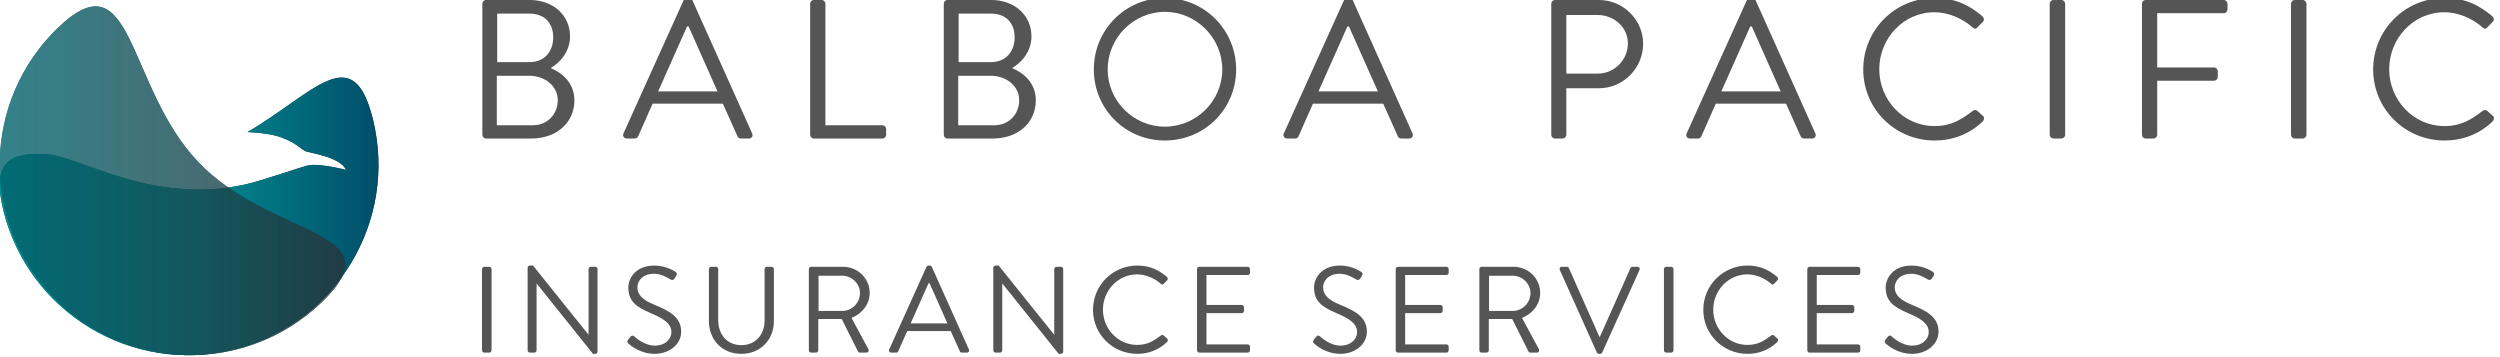 <?xml version="1.0" standalone="no"?>
<!DOCTYPE svg PUBLIC "-//W3C//DTD SVG 1.1//EN" "http://www.w3.org/Graphics/SVG/1.1/DTD/svg11.dtd">
<svg width="100%" height="100%" viewBox="0 0 637 91" version="1.1" xmlns="http://www.w3.org/2000/svg" xmlns:xlink="http://www.w3.org/1999/xlink" xml:space="preserve" style="fill-rule:evenodd;clip-rule:evenodd;stroke-linejoin:round;stroke-miterlimit:1.414;">
    <g transform="matrix(0.75,0,0,0.75,-1363.96,-817.865)">
        <g transform="matrix(5.604,0,0,5.604,1981.23,717.25)">
            <path d="M0.224,74.772C0.224,74.892 0.32,75 0.452,75L3.188,75C4.736,75 5.804,74.028 5.804,72.684C5.804,71.58 5,70.992 4.364,70.728C4.928,70.404 5.54,69.732 5.54,68.808C5.54,67.548 4.544,66.6 3.08,66.6L0.452,66.6C0.32,66.6 0.224,66.708 0.224,66.828L0.224,74.772ZM1.124,70.368L1.124,67.428L3.08,67.428C4.004,67.428 4.52,68.004 4.52,68.868C4.52,69.708 4.004,70.368 3.08,70.368L1.124,70.368ZM1.1,74.196L1.1,71.196L3.08,71.196C4.016,71.196 4.796,71.82 4.796,72.672C4.796,73.536 4.16,74.196 3.284,74.196L1.1,74.196Z" style="fill:rgb(43,43,43);fill-opacity:0.8;fill-rule:nonzero;"/>
            <path d="M8.984,75L9.464,75C9.572,75 9.644,74.928 9.668,74.868L10.544,72.888L14.804,72.888L15.692,74.868C15.716,74.928 15.788,75 15.896,75L16.376,75C16.556,75 16.652,74.844 16.58,74.688L12.956,66.612C12.92,66.54 12.86,66.48 12.752,66.48L12.632,66.48C12.524,66.48 12.464,66.54 12.428,66.612L8.78,74.688C8.708,74.844 8.804,75 8.984,75ZM10.88,72.144L12.632,68.208L12.728,68.208C13.316,69.516 13.892,70.836 14.48,72.144L10.88,72.144Z" style="fill:rgb(43,43,43);fill-opacity:0.8;fill-rule:nonzero;"/>
            <path d="M20.096,74.772C20.096,74.892 20.192,75 20.324,75L24.476,75C24.608,75 24.704,74.892 24.704,74.772L24.704,74.424C24.704,74.304 24.608,74.196 24.476,74.196L21.02,74.196L21.02,66.828C21.02,66.708 20.912,66.6 20.792,66.6L20.324,66.6C20.192,66.6 20.096,66.708 20.096,66.828L20.096,74.772Z" style="fill:rgb(43,43,43);fill-opacity:0.8;fill-rule:nonzero;"/>
            <path d="M28.197,74.772C28.197,74.892 28.293,75 28.425,75L31.161,75C32.709,75 33.777,74.028 33.777,72.684C33.777,71.58 32.973,70.992 32.337,70.728C32.901,70.404 33.513,69.732 33.513,68.808C33.513,67.548 32.517,66.6 31.053,66.6L28.425,66.6C28.293,66.6 28.197,66.708 28.197,66.828L28.197,74.772ZM29.097,70.368L29.097,67.428L31.053,67.428C31.977,67.428 32.493,68.004 32.493,68.868C32.493,69.708 31.977,70.368 31.053,70.368L29.097,70.368ZM29.073,74.196L29.073,71.196L31.053,71.196C31.989,71.196 32.769,71.82 32.769,72.672C32.769,73.536 32.133,74.196 31.257,74.196L29.073,74.196Z" style="fill:rgb(43,43,43);fill-opacity:0.8;fill-rule:nonzero;"/>
            <path d="M37.293,70.812C37.293,73.212 39.201,75.12 41.601,75.12C44.001,75.12 45.921,73.212 45.921,70.812C45.921,68.412 44.001,66.48 41.601,66.48C39.201,66.48 37.293,68.412 37.293,70.812ZM38.133,70.812C38.133,68.904 39.693,67.32 41.601,67.32C43.509,67.32 45.081,68.904 45.081,70.812C45.081,72.72 43.509,74.28 41.601,74.28C39.693,74.28 38.133,72.72 38.133,70.812Z" style="fill:rgb(43,43,43);fill-opacity:0.8;fill-rule:nonzero;"/>
            <path d="M49.017,75L49.497,75C49.605,75 49.677,74.928 49.701,74.868L50.577,72.888L54.837,72.888L55.725,74.868C55.749,74.928 55.821,75 55.929,75L56.409,75C56.589,75 56.685,74.844 56.613,74.688L52.989,66.612C52.953,66.54 52.893,66.48 52.785,66.48L52.665,66.48C52.557,66.48 52.497,66.54 52.461,66.612L48.813,74.688C48.741,74.844 48.837,75 49.017,75ZM50.913,72.144L52.665,68.208L52.761,68.208C53.349,69.516 53.925,70.836 54.513,72.144L50.913,72.144Z" style="fill:rgb(43,43,43);fill-opacity:0.8;fill-rule:nonzero;"/>
            <path d="M65.026,74.772C65.026,74.892 65.122,75 65.254,75L65.71,75C65.83,75 65.938,74.892 65.938,74.772L65.938,71.952L67.918,71.952C69.382,71.952 70.594,70.74 70.594,69.252C70.594,67.8 69.382,66.6 67.906,66.6L65.254,66.6C65.122,66.6 65.026,66.708 65.026,66.828L65.026,74.772ZM65.938,71.064L65.938,67.512L67.846,67.512C68.83,67.512 69.67,68.256 69.67,69.228C69.67,70.26 68.83,71.064 67.846,71.064L65.938,71.064Z" style="fill:rgb(43,43,43);fill-opacity:0.8;fill-rule:nonzero;"/>
            <path d="M73.438,75L73.918,75C74.026,75 74.098,74.928 74.122,74.868L74.998,72.888L79.258,72.888L80.146,74.868C80.17,74.928 80.242,75 80.35,75L80.83,75C81.01,75 81.106,74.844 81.034,74.688L77.41,66.612C77.374,66.54 77.314,66.48 77.206,66.48L77.086,66.48C76.978,66.48 76.918,66.54 76.882,66.612L73.234,74.688C73.162,74.844 73.258,75 73.438,75ZM75.334,72.144L77.086,68.208L77.182,68.208C77.77,69.516 78.346,70.836 78.934,72.144L75.334,72.144Z" style="fill:rgb(43,43,43);fill-opacity:0.8;fill-rule:nonzero;"/>
            <path d="M83.938,70.812C83.938,73.212 85.87,75.12 88.27,75.12C89.338,75.12 90.37,74.748 91.186,73.956C91.27,73.872 91.294,73.704 91.198,73.632L90.838,73.308C90.766,73.26 90.67,73.248 90.55,73.344C89.914,73.824 89.302,74.244 88.258,74.244C86.362,74.244 84.91,72.648 84.91,70.8C84.91,68.94 86.362,67.344 88.258,67.344C89.074,67.344 89.926,67.704 90.55,68.244C90.67,68.364 90.766,68.376 90.862,68.256L91.186,67.932C91.282,67.836 91.27,67.692 91.174,67.596C90.358,66.9 89.482,66.48 88.27,66.48C85.87,66.48 83.938,68.412 83.938,70.812Z" style="fill:rgb(43,43,43);fill-opacity:0.8;fill-rule:nonzero;"/>
            <path d="M95.243,74.772C95.243,74.892 95.351,75 95.471,75L95.951,75C96.071,75 96.179,74.892 96.179,74.772L96.179,66.828C96.179,66.708 96.071,66.6 95.951,66.6L95.471,66.6C95.351,66.6 95.243,66.708 95.243,66.828L95.243,74.772Z" style="fill:rgb(43,43,43);fill-opacity:0.8;fill-rule:nonzero;"/>
            <path d="M100.835,74.772C100.835,74.892 100.931,75 101.063,75L101.531,75C101.651,75 101.759,74.892 101.759,74.772L101.759,71.496L105.203,71.496C105.323,71.496 105.431,71.388 105.431,71.268L105.431,70.92C105.431,70.8 105.323,70.692 105.203,70.692L101.759,70.692L101.759,67.404L105.791,67.404C105.923,67.404 106.019,67.296 106.019,67.176L106.019,66.828C106.019,66.708 105.923,66.6 105.791,66.6L101.063,66.6C100.931,66.6 100.835,66.708 100.835,66.828L100.835,74.772Z" style="fill:rgb(43,43,43);fill-opacity:0.8;fill-rule:nonzero;"/>
            <path d="M109.871,74.772C109.871,74.892 109.979,75 110.099,75L110.579,75C110.699,75 110.807,74.892 110.807,74.772L110.807,66.828C110.807,66.708 110.699,66.6 110.579,66.6L110.099,66.6C109.979,66.6 109.871,66.708 109.871,66.828L109.871,74.772Z" style="fill:rgb(43,43,43);fill-opacity:0.8;fill-rule:nonzero;"/>
            <path d="M114.851,70.812C114.851,73.212 116.783,75.12 119.183,75.12C120.251,75.12 121.283,74.748 122.099,73.956C122.183,73.872 122.207,73.704 122.111,73.632L121.751,73.308C121.679,73.26 121.583,73.248 121.463,73.344C120.827,73.824 120.215,74.244 119.171,74.244C117.275,74.244 115.823,72.648 115.823,70.8C115.823,68.94 117.275,67.344 119.171,67.344C119.987,67.344 120.839,67.704 121.463,68.244C121.583,68.364 121.679,68.376 121.775,68.256L122.099,67.932C122.195,67.836 122.183,67.692 122.087,67.596C121.271,66.9 120.395,66.48 119.183,66.48C116.783,66.48 114.851,68.412 114.851,70.812Z" style="fill:rgb(43,43,43);fill-opacity:0.8;fill-rule:nonzero;"/>
        </g>
        <g transform="matrix(5.604,0,0,5.604,1983.72,789.986)">
            <path d="M-0.242,74.859C-0.242,74.933 -0.175,75 -0.1,75L0.197,75C0.271,75 0.338,74.933 0.338,74.859L0.338,69.937C0.338,69.862 0.271,69.795 0.197,69.795L-0.1,69.795C-0.175,69.795 -0.242,69.862 -0.242,69.937L-0.242,74.859Z" style="fill:rgb(43,43,43);fill-opacity:0.8;fill-rule:nonzero;"/>
            <path d="M2.524,74.859C2.524,74.933 2.591,75 2.665,75L2.926,75C3.007,75 3.067,74.933 3.067,74.859L3.067,70.814L3.074,70.814L6.487,75.074L6.621,75.074C6.695,75.074 6.762,75.015 6.762,74.941L6.762,69.937C6.762,69.862 6.695,69.795 6.621,69.795L6.361,69.795C6.279,69.795 6.219,69.862 6.219,69.937L6.219,73.9C6.212,73.9 6.212,73.9 6.205,73.9L2.851,69.721L2.665,69.721C2.591,69.721 2.524,69.781 2.524,69.855L2.524,74.859Z" style="fill:rgb(43,43,43);fill-opacity:0.8;fill-rule:nonzero;"/>
            <path d="M8.658,74.472C8.755,74.561 9.35,75.074 10.227,75.074C11.097,75.074 11.833,74.509 11.833,73.736C11.833,72.874 11.186,72.494 10.182,72.085C9.558,71.825 9.179,71.535 9.179,71.037C9.179,70.725 9.416,70.219 10.205,70.219C10.658,70.219 11.127,70.532 11.179,70.561C11.298,70.628 11.372,70.598 11.439,70.494C11.469,70.45 11.498,70.398 11.528,70.353C11.617,70.212 11.528,70.123 11.483,70.1C11.483,70.1 10.941,69.721 10.212,69.721C9.03,69.721 8.628,70.539 8.628,71.045C8.628,71.892 9.119,72.227 9.937,72.584C10.792,72.94 11.238,73.245 11.238,73.758C11.238,74.197 10.844,74.576 10.242,74.576C9.58,74.576 9.037,74.056 8.985,74.011C8.881,73.922 8.799,73.981 8.725,74.078C8.688,74.123 8.651,74.175 8.614,74.219C8.524,74.361 8.599,74.42 8.658,74.472Z" style="fill:rgb(43,43,43);fill-opacity:0.8;fill-rule:nonzero;"/>
            <path d="M13.513,73.082C13.513,74.212 14.309,75.074 15.476,75.074C16.651,75.074 17.454,74.212 17.454,73.082L17.454,69.937C17.454,69.862 17.387,69.795 17.313,69.795L17.03,69.795C16.948,69.795 16.889,69.862 16.889,69.937L16.889,73.052C16.889,73.9 16.353,74.546 15.476,74.546C14.606,74.546 14.078,73.885 14.078,73.037L14.078,69.937C14.078,69.862 14.019,69.795 13.937,69.795L13.654,69.795C13.58,69.795 13.513,69.862 13.513,69.937L13.513,73.082Z" style="fill:rgb(43,43,43);fill-opacity:0.8;fill-rule:nonzero;"/>
            <path d="M19.573,74.859C19.573,74.933 19.632,75 19.714,75L20.004,75C20.078,75 20.145,74.933 20.145,74.859L20.145,72.963L21.565,72.963L22.554,74.933C22.569,74.963 22.606,75 22.673,75L23.052,75C23.179,75 23.231,74.881 23.179,74.784L22.16,72.896C22.807,72.636 23.261,72.063 23.261,71.379C23.261,70.494 22.532,69.795 21.64,69.795L19.714,69.795C19.632,69.795 19.573,69.862 19.573,69.937L19.573,74.859ZM20.16,72.472L20.16,70.338L21.603,70.338C22.175,70.338 22.673,70.822 22.673,71.387C22.673,71.996 22.175,72.472 21.603,72.472L20.16,72.472Z" style="fill:rgb(43,43,43);fill-opacity:0.8;fill-rule:nonzero;"/>
            <path d="M24.569,75L24.867,75C24.933,75 24.978,74.955 24.993,74.918L25.536,73.691L28.175,73.691L28.725,74.918C28.74,74.955 28.785,75 28.852,75L29.149,75C29.261,75 29.32,74.903 29.275,74.807L27.03,69.803C27.008,69.758 26.971,69.721 26.904,69.721L26.829,69.721C26.762,69.721 26.725,69.758 26.703,69.803L24.443,74.807C24.398,74.903 24.458,75 24.569,75ZM25.744,73.23L26.829,70.792L26.889,70.792C27.253,71.602 27.61,72.42 27.974,73.23L25.744,73.23Z" style="fill:rgb(43,43,43);fill-opacity:0.8;fill-rule:nonzero;"/>
            <path d="M30.755,74.859C30.755,74.933 30.822,75 30.896,75L31.157,75C31.238,75 31.298,74.933 31.298,74.859L31.298,70.814L31.305,70.814L34.718,75.074L34.852,75.074C34.926,75.074 34.993,75.015 34.993,74.941L34.993,69.937C34.993,69.862 34.926,69.795 34.852,69.795L34.592,69.795C34.51,69.795 34.45,69.862 34.45,69.937L34.45,73.9C34.443,73.9 34.443,73.9 34.435,73.9L31.082,69.721L30.896,69.721C30.822,69.721 30.755,69.781 30.755,69.855L30.755,74.859Z" style="fill:rgb(43,43,43);fill-opacity:0.8;fill-rule:nonzero;"/>
            <path d="M36.8,72.405C36.8,73.892 37.997,75.074 39.484,75.074C40.146,75.074 40.785,74.844 41.291,74.353C41.343,74.301 41.357,74.197 41.298,74.152L41.075,73.952C41.03,73.922 40.971,73.914 40.896,73.974C40.502,74.271 40.123,74.532 39.476,74.532C38.302,74.532 37.402,73.543 37.402,72.398C37.402,71.245 38.302,70.256 39.476,70.256C39.982,70.256 40.51,70.479 40.896,70.814C40.971,70.888 41.03,70.896 41.09,70.822L41.291,70.621C41.35,70.561 41.343,70.472 41.283,70.413C40.777,69.981 40.235,69.721 39.484,69.721C37.997,69.721 36.8,70.918 36.8,72.405Z" style="fill:rgb(43,43,43);fill-opacity:0.8;fill-rule:nonzero;"/>
            <path d="M43.105,74.859C43.105,74.933 43.164,75 43.246,75L46.175,75C46.257,75 46.317,74.933 46.317,74.859L46.317,74.643C46.317,74.569 46.257,74.502 46.175,74.502L43.677,74.502L43.677,72.606L45.811,72.606C45.885,72.606 45.952,72.546 45.952,72.465L45.952,72.249C45.952,72.175 45.885,72.108 45.811,72.108L43.677,72.108L43.677,70.294L46.175,70.294C46.257,70.294 46.317,70.227 46.317,70.152L46.317,69.937C46.317,69.862 46.257,69.795 46.175,69.795L43.246,69.795C43.164,69.795 43.105,69.862 43.105,69.937L43.105,74.859Z" style="fill:rgb(43,43,43);fill-opacity:0.8;fill-rule:nonzero;"/>
            <path d="M50.228,74.472C50.325,74.561 50.92,75.074 51.797,75.074C52.667,75.074 53.403,74.509 53.403,73.736C53.403,72.874 52.756,72.494 51.752,72.085C51.128,71.825 50.749,71.535 50.749,71.037C50.749,70.725 50.987,70.219 51.775,70.219C52.228,70.219 52.697,70.532 52.749,70.561C52.868,70.628 52.942,70.598 53.009,70.494C53.039,70.45 53.068,70.398 53.098,70.353C53.187,70.212 53.098,70.123 53.054,70.1C53.054,70.1 52.511,69.721 51.782,69.721C50.6,69.721 50.199,70.539 50.199,71.045C50.199,71.892 50.689,72.227 51.507,72.584C52.362,72.94 52.808,73.245 52.808,73.758C52.808,74.197 52.414,74.576 51.812,74.576C51.15,74.576 50.608,74.056 50.555,74.011C50.451,73.922 50.37,73.981 50.295,74.078C50.258,74.123 50.221,74.175 50.184,74.219C50.094,74.361 50.169,74.42 50.228,74.472Z" style="fill:rgb(43,43,43);fill-opacity:0.8;fill-rule:nonzero;"/>
            <path d="M55.15,74.859C55.15,74.933 55.21,75 55.292,75L58.221,75C58.303,75 58.362,74.933 58.362,74.859L58.362,74.643C58.362,74.569 58.303,74.502 58.221,74.502L55.723,74.502L55.723,72.606L57.857,72.606C57.931,72.606 57.998,72.546 57.998,72.465L57.998,72.249C57.998,72.175 57.931,72.108 57.857,72.108L55.723,72.108L55.723,70.294L58.221,70.294C58.303,70.294 58.362,70.227 58.362,70.152L58.362,69.937C58.362,69.862 58.303,69.795 58.221,69.795L55.292,69.795C55.21,69.795 55.15,69.862 55.15,69.937L55.15,74.859Z" style="fill:rgb(43,43,43);fill-opacity:0.8;fill-rule:nonzero;"/>
            <path d="M60.221,74.859C60.221,74.933 60.28,75 60.362,75L60.652,75C60.727,75 60.794,74.933 60.794,74.859L60.794,72.963L62.214,72.963L63.202,74.933C63.217,74.963 63.255,75 63.321,75L63.701,75C63.827,75 63.879,74.881 63.827,74.784L62.808,72.896C63.455,72.636 63.909,72.063 63.909,71.379C63.909,70.494 63.18,69.795 62.288,69.795L60.362,69.795C60.28,69.795 60.221,69.862 60.221,69.937L60.221,74.859ZM60.808,72.472L60.808,70.338L62.251,70.338C62.823,70.338 63.321,70.822 63.321,71.387C63.321,71.996 62.823,72.472 62.251,72.472L60.808,72.472Z" style="fill:rgb(43,43,43);fill-opacity:0.8;fill-rule:nonzero;"/>
            <path d="M67.344,74.993C67.366,75.037 67.418,75.074 67.47,75.074L67.545,75.074C67.604,75.074 67.649,75.037 67.671,74.993L69.931,69.989C69.976,69.892 69.916,69.795 69.805,69.795L69.507,69.795C69.448,69.795 69.396,69.84 69.381,69.877L67.53,74.041L67.5,74.041L65.649,69.877C65.634,69.84 65.589,69.795 65.522,69.795L65.225,69.795C65.113,69.795 65.054,69.892 65.098,69.989L67.344,74.993Z" style="fill:rgb(43,43,43);fill-opacity:0.8;fill-rule:nonzero;"/>
            <path d="M71.411,74.859C71.411,74.933 71.478,75 71.552,75L71.849,75C71.924,75 71.991,74.933 71.991,74.859L71.991,69.937C71.991,69.862 71.924,69.795 71.849,69.795L71.552,69.795C71.478,69.795 71.411,69.862 71.411,69.937L71.411,74.859Z" style="fill:rgb(43,43,43);fill-opacity:0.8;fill-rule:nonzero;"/>
            <path d="M73.797,72.405C73.797,73.892 74.994,75.074 76.481,75.074C77.143,75.074 77.783,74.844 78.288,74.353C78.34,74.301 78.355,74.197 78.296,74.152L78.073,73.952C78.028,73.922 77.968,73.914 77.894,73.974C77.5,74.271 77.121,74.532 76.474,74.532C75.299,74.532 74.4,73.543 74.4,72.398C74.4,71.245 75.299,70.256 76.474,70.256C76.98,70.256 77.507,70.479 77.894,70.814C77.968,70.888 78.028,70.896 78.087,70.822L78.288,70.621C78.348,70.561 78.34,70.472 78.281,70.413C77.775,69.981 77.232,69.721 76.481,69.721C74.994,69.721 73.797,70.918 73.797,72.405Z" style="fill:rgb(43,43,43);fill-opacity:0.8;fill-rule:nonzero;"/>
            <path d="M80.102,74.859C80.102,74.933 80.162,75 80.244,75L83.173,75C83.255,75 83.314,74.933 83.314,74.859L83.314,74.643C83.314,74.569 83.255,74.502 83.173,74.502L80.675,74.502L80.675,72.606L82.809,72.606C82.883,72.606 82.95,72.546 82.95,72.465L82.95,72.249C82.95,72.175 82.883,72.108 82.809,72.108L80.675,72.108L80.675,70.294L83.173,70.294C83.255,70.294 83.314,70.227 83.314,70.152L83.314,69.937C83.314,69.862 83.255,69.795 83.173,69.795L80.244,69.795C80.162,69.795 80.102,69.862 80.102,69.937L80.102,74.859Z" style="fill:rgb(43,43,43);fill-opacity:0.8;fill-rule:nonzero;"/>
            <path d="M84.883,74.472C84.98,74.561 85.574,75.074 86.452,75.074C87.322,75.074 88.058,74.509 88.058,73.736C88.058,72.874 87.411,72.494 86.407,72.085C85.783,71.825 85.403,71.535 85.403,71.037C85.403,70.725 85.641,70.219 86.43,70.219C86.883,70.219 87.351,70.532 87.404,70.561C87.522,70.628 87.597,70.598 87.664,70.494C87.693,70.45 87.723,70.398 87.753,70.353C87.842,70.212 87.753,70.123 87.708,70.1C87.708,70.1 87.166,69.721 86.437,69.721C85.255,69.721 84.853,70.539 84.853,71.045C84.853,71.892 85.344,72.227 86.162,72.584C87.017,72.94 87.463,73.245 87.463,73.758C87.463,74.197 87.069,74.576 86.467,74.576C85.805,74.576 85.262,74.056 85.21,74.011C85.106,73.922 85.024,73.981 84.95,74.078C84.913,74.123 84.876,74.175 84.838,74.219C84.749,74.361 84.824,74.42 84.883,74.472Z" style="fill:rgb(43,43,43);fill-opacity:0.8;fill-rule:nonzero;"/>
        </g>
        <g transform="matrix(0.441,0,0,0.441,850.87,775.823)">
            <g transform="matrix(5.604,0,0,5.604,1981.23,717.25)">
                <path d="M72.065,17.489C81.197,12.18 86.572,4.601 89.312,15.747C92.758,29.77 84.172,43.953 70.149,47.4C56.126,50.847 41.943,42.26 38.496,28.237C36.834,21.476 39.496,20.304 44.271,20.517C48.958,20.726 58.784,27.542 71.728,24.7C73.987,24.204 78.908,22.459 80.357,22.086C81.813,21.715 85.618,22.692 85.618,22.692C84.835,20.886 80.56,20.35 80.028,20.123C79.496,19.896 78.434,18.624 75.828,17.958C74.756,17.685 73.349,17.552 72.065,17.489Z" style="fill:url(#_Linear1);"/>
                <clipPath id="_clip2">
                    <path d="M72.065,17.489C81.197,12.18 86.572,4.601 89.312,15.747C92.758,29.77 84.172,43.953 70.149,47.4C56.126,50.847 41.943,42.26 38.496,28.237C36.834,21.476 39.496,20.304 44.271,20.517C48.958,20.726 58.784,27.542 71.728,24.7C73.987,24.204 78.908,22.459 80.357,22.086C81.813,21.715 85.618,22.692 85.618,22.692C84.835,20.886 80.56,20.35 80.028,20.123C79.496,19.896 78.434,18.624 75.828,17.958C74.756,17.685 73.349,17.552 72.065,17.489Z"/>
                </clipPath>
                <g clip-path="url(#_clip2)">
                    <rect x="33" y="5" width="62.073" height="48.161" style="fill:url(#_Linear3);"/>
                </g>
            </g>
            <g transform="matrix(5.604,0,0,5.604,1981.23,717.25)">
                <g opacity="0.8">
                    <path d="M82.271,40.883C71.85,50.88 55.274,50.535 45.278,40.114C35.281,29.694 35.626,13.117 46.047,3.121C56.467,-6.876 55.366,11.255 65.363,21.676C75.359,32.097 92.692,30.887 82.271,40.883Z" style="fill:url(#_Linear4);"/>
                    <clipPath id="_clip5">
                        <path d="M82.271,40.883C71.85,50.88 55.274,50.535 45.278,40.114C35.281,29.694 35.626,13.117 46.047,3.121C56.467,-6.876 55.366,11.255 65.363,21.676C75.359,32.097 92.692,30.887 82.271,40.883Z"/>
                    </clipPath>
                    <g clip-path="url(#_clip5)">
                        <rect x="38" y="0" width="48" height="49" style="fill:url(#_Linear6);"/>
                    </g>
                </g>
            </g>
        </g>
    </g>
    <defs>
        <linearGradient id="_Linear1" x1="0" y1="0" x2="1" y2="0" gradientUnits="userSpaceOnUse" gradientTransform="matrix(52.073,0,-0,52.073,38,29.081)"><stop offset="0%" style="stop-color:rgb(0,99,109);stop-opacity:1"/><stop offset="100%" style="stop-color:rgb(41,52,57);stop-opacity:1"/></linearGradient>
        <linearGradient id="_Linear3" x1="0" y1="0" x2="1" y2="0" gradientUnits="userSpaceOnUse" gradientTransform="matrix(62.073,0,-0,62.073,33,29.081)"><stop offset="0%" style="stop-color:rgb(3,142,145);stop-opacity:1"/><stop offset="50%" style="stop-color:rgb(3,142,145);stop-opacity:1"/><stop offset="100%" style="stop-color:rgb(0,66,98);stop-opacity:1"/></linearGradient>
        <linearGradient id="_Linear4" x1="0" y1="0" x2="1" y2="0" gradientUnits="userSpaceOnUse" gradientTransform="matrix(47.493,0,-0,47.493,38,24.186)"><stop offset="0%" style="stop-color:rgb(0,99,109);stop-opacity:1"/><stop offset="100%" style="stop-color:rgb(41,52,57);stop-opacity:1"/></linearGradient>
        <linearGradient id="_Linear6" x1="0" y1="0" x2="1" y2="0" gradientUnits="userSpaceOnUse" gradientTransform="matrix(48,0,-0,48,38,24.5)"><stop offset="0%" style="stop-color:rgb(0,99,109);stop-opacity:1"/><stop offset="100%" style="stop-color:rgb(41,52,57);stop-opacity:1"/></linearGradient>
    </defs>
</svg>
